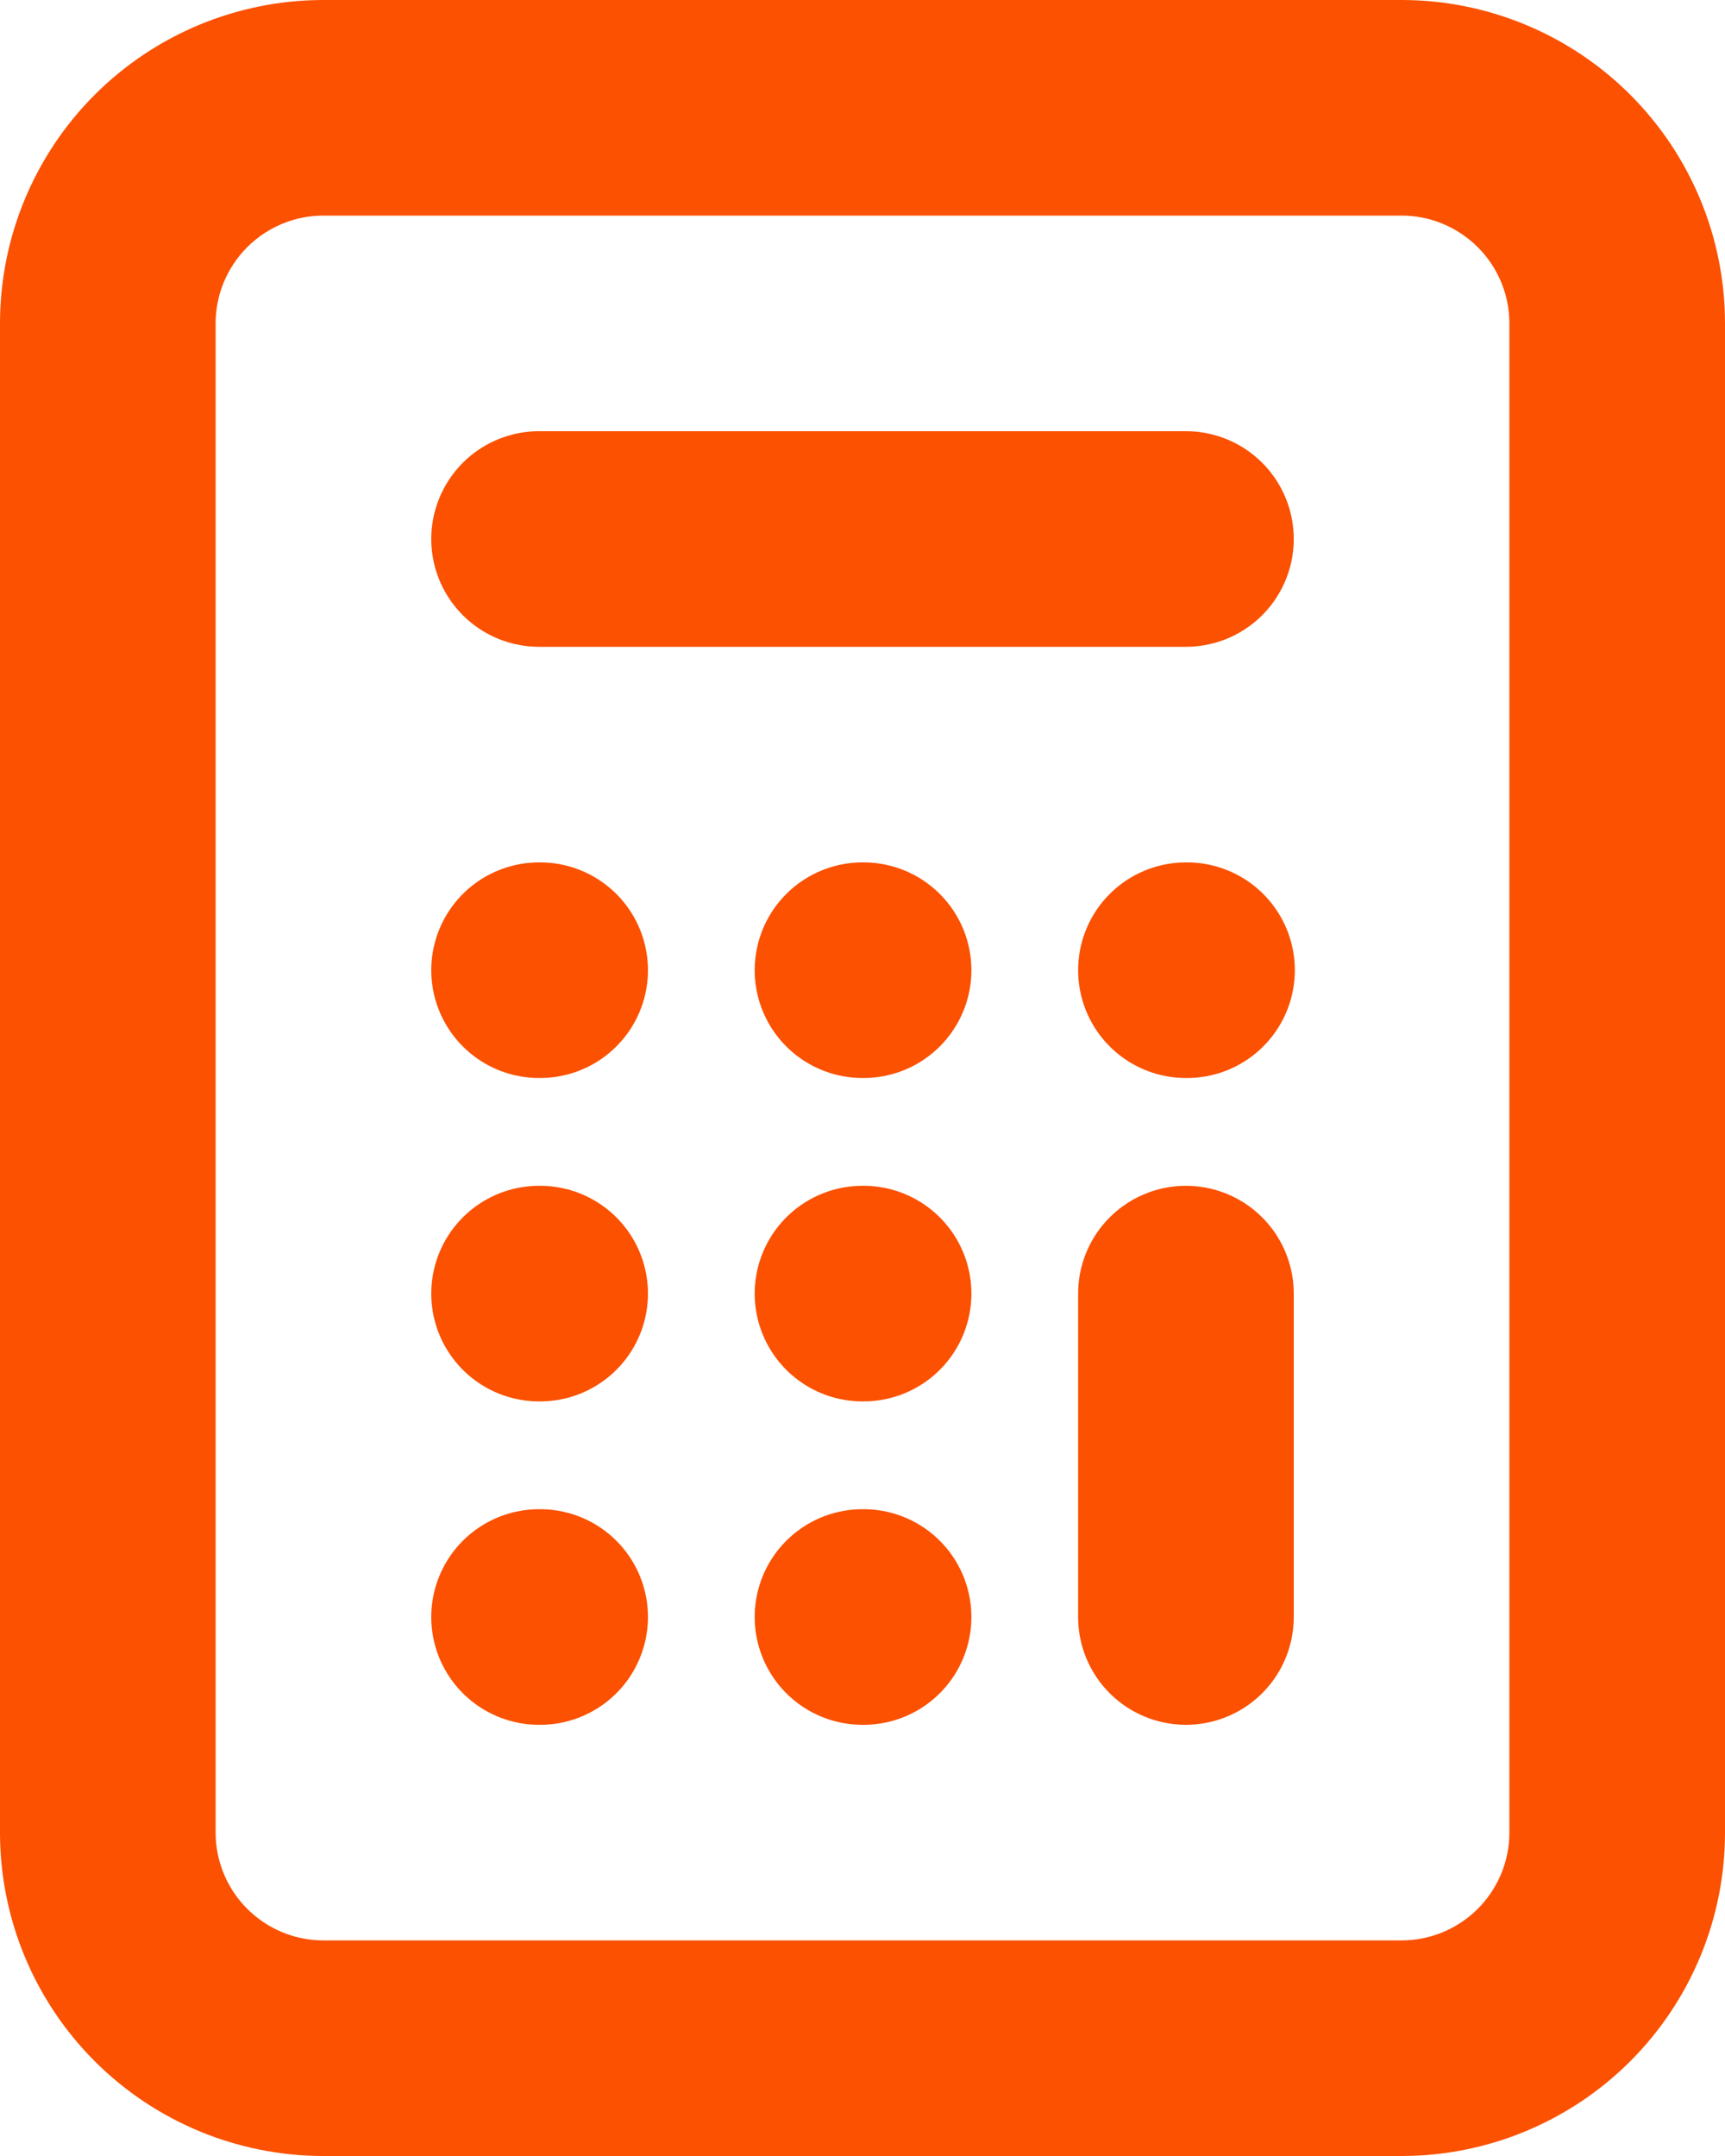 <svg width="16" height="20" viewBox="0 0 16 20" fill="none" xmlns="http://www.w3.org/2000/svg">
<path d="M5 5H11H5ZM11 15V12V15ZM8 15H8.01H8ZM5 15H5.01H5ZM5 12H5.01H5ZM8 12H8.01H8ZM11 9H11.01H11ZM8 9H8.01H8ZM5 9H5.01H5ZM3 19H13C13.53 19 14.039 18.789 14.414 18.414C14.789 18.039 15 17.53 15 17V3C15 2.47 14.789 1.961 14.414 1.586C14.039 1.211 13.53 1 13 1H3C2.47 1 1.961 1.211 1.586 1.586C1.211 1.961 1 2.47 1 3V17C1 17.53 1.211 18.039 1.586 18.414C1.961 18.789 2.47 19 3 19Z" stroke="#FB5100" stroke-width="2" stroke-linecap="round" stroke-linejoin="round"/>
</svg>
